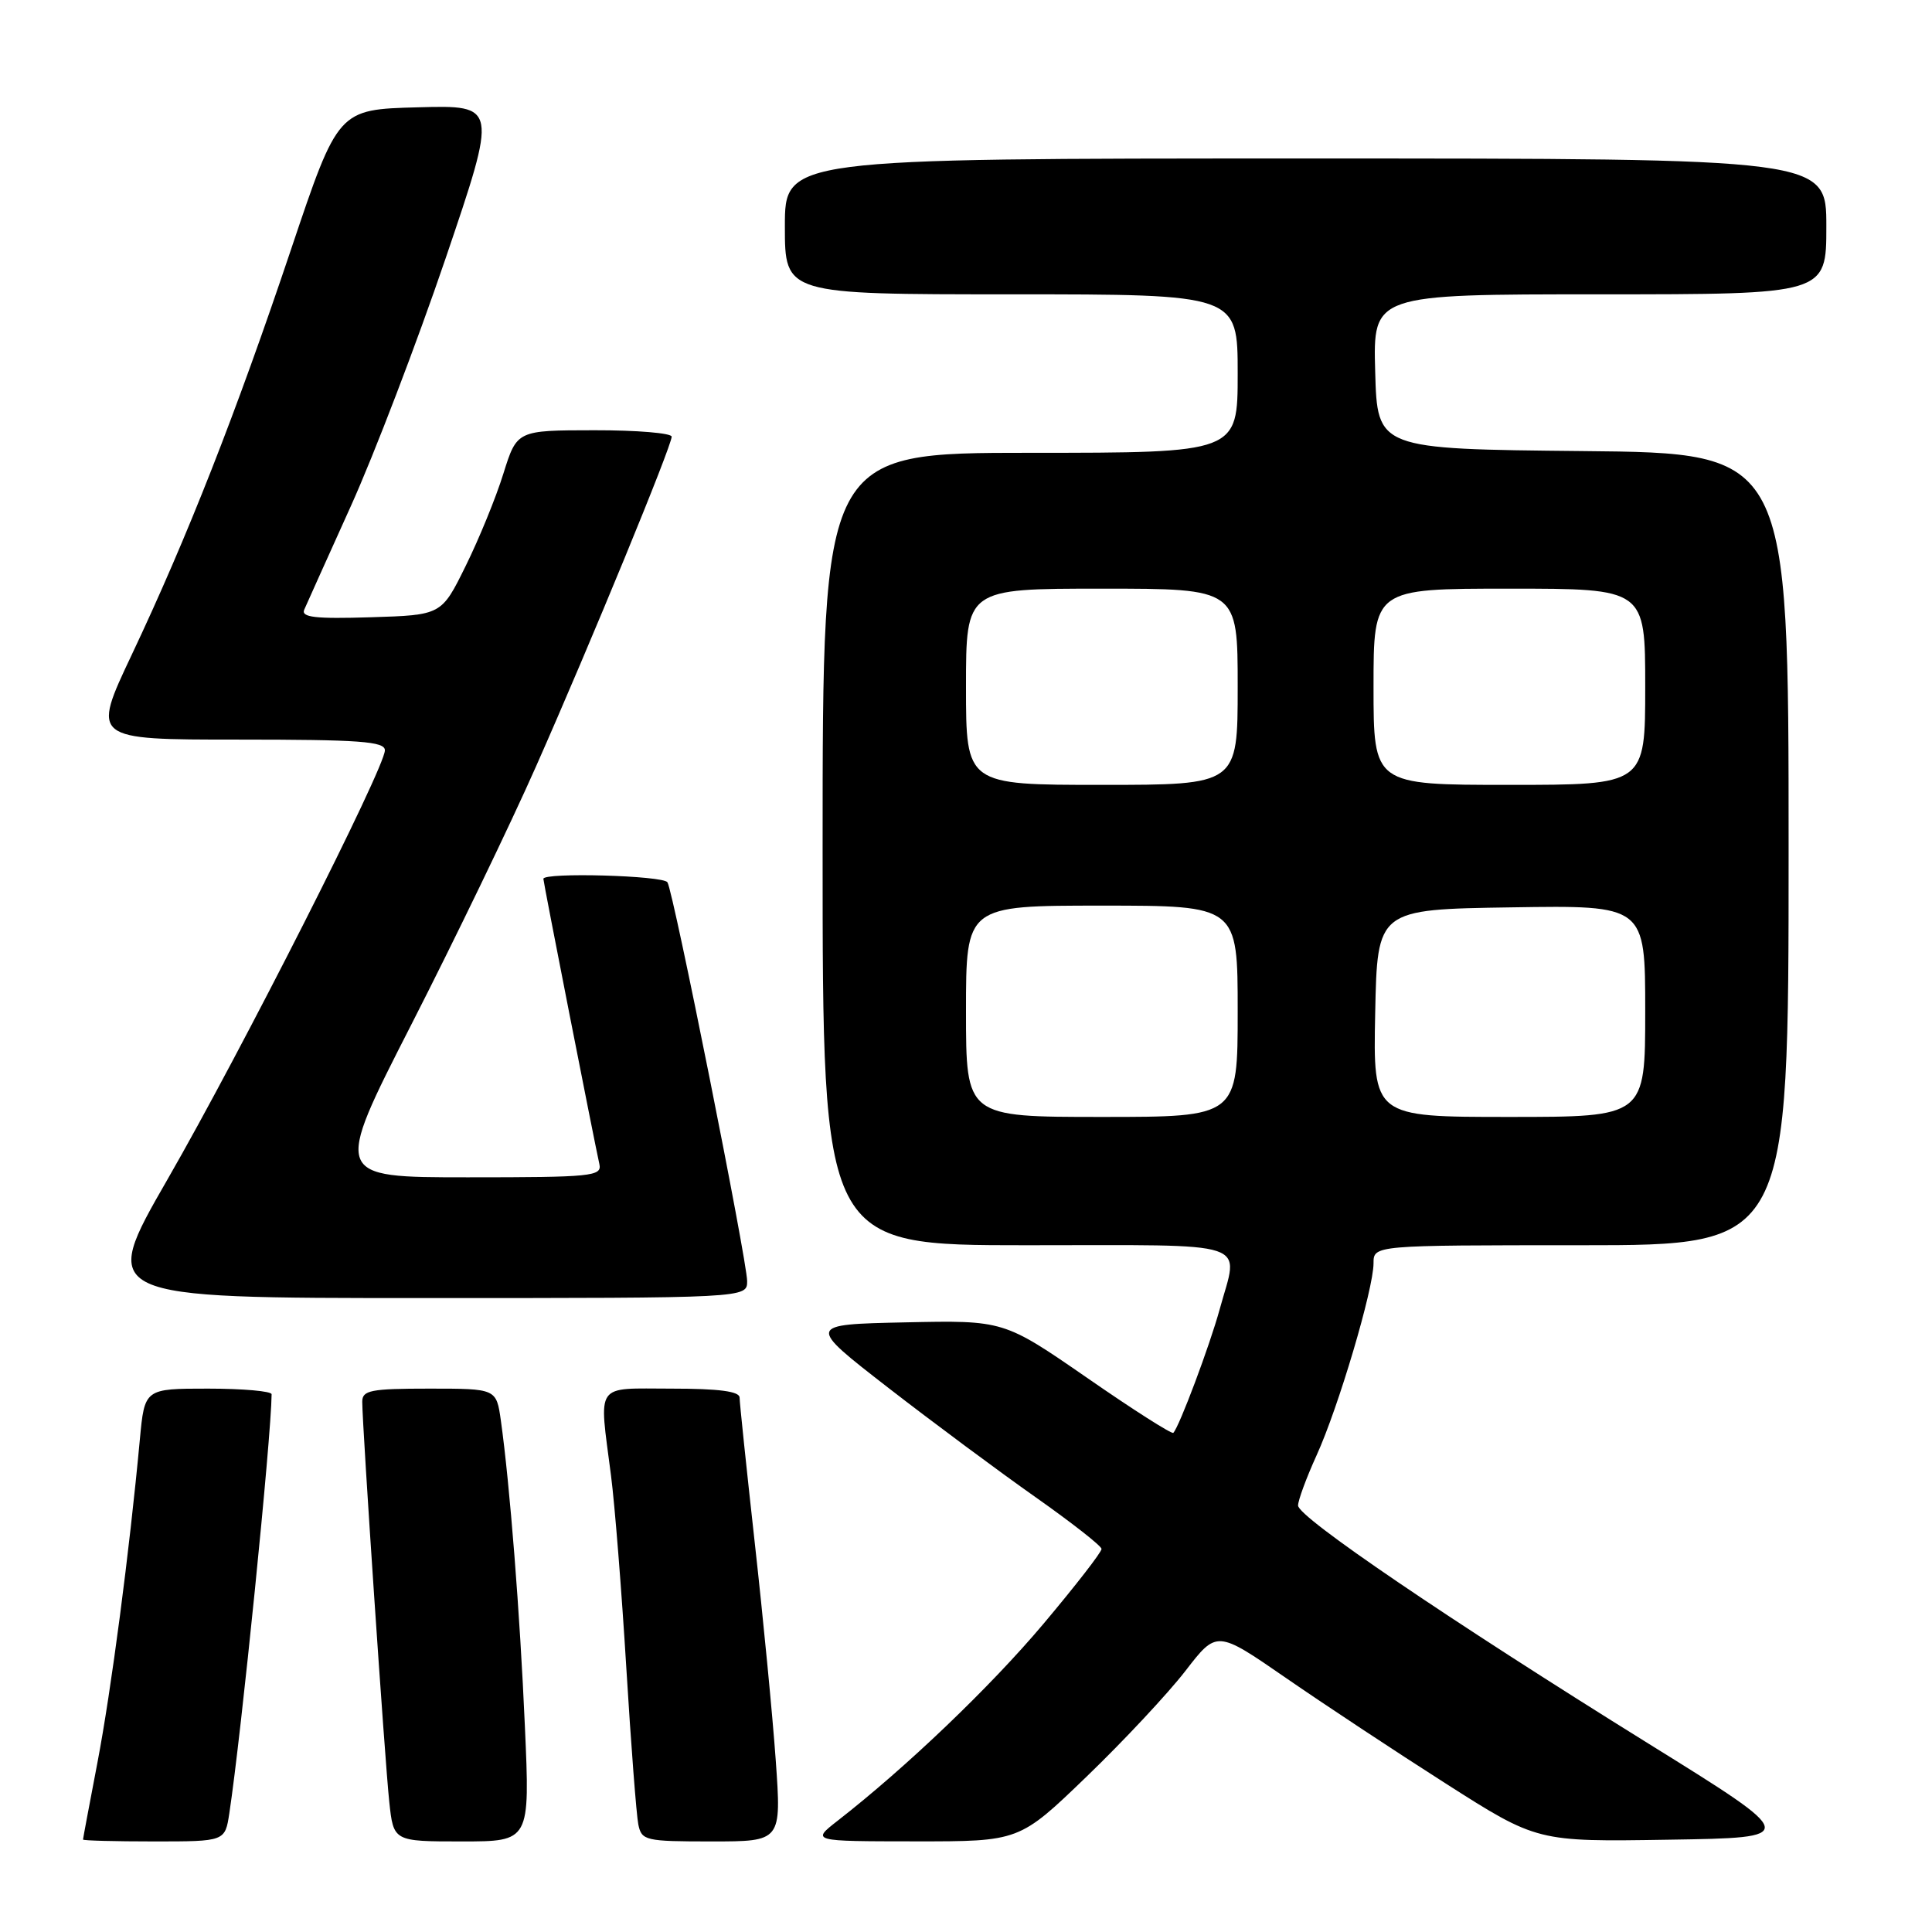 <?xml version="1.0" encoding="UTF-8" standalone="no"?>
<!DOCTYPE svg PUBLIC "-//W3C//DTD SVG 1.1//EN" "http://www.w3.org/Graphics/SVG/1.1/DTD/svg11.dtd" >
<svg xmlns="http://www.w3.org/2000/svg" xmlns:xlink="http://www.w3.org/1999/xlink" version="1.1" viewBox="0 0 256 256">
 <g >
 <path fill="currentColor"
d=" M 30.39 240.25 C 31.97 229.84 35.95 190.43 35.99 184.75 C 36.00 184.34 32.21 184.00 27.58 184.00 C 19.16 184.00 19.16 184.00 18.53 190.75 C 17.15 205.61 14.73 224.03 12.92 233.50 C 11.87 239.00 11.00 243.61 11.00 243.75 C 11.00 243.89 15.24 244.00 20.41 244.00 C 29.82 244.00 29.82 244.00 30.39 240.25 Z  M 69.55 228.75 C 68.90 213.79 67.55 196.68 66.37 188.25 C 65.77 184.00 65.77 184.00 56.89 184.00 C 49.11 184.00 48.00 184.22 48.00 185.74 C 48.00 188.90 51.00 233.40 51.58 238.75 C 52.14 244.00 52.14 244.00 61.19 244.00 C 70.23 244.00 70.23 244.00 69.55 228.75 Z  M 102.79 233.25 C 102.37 227.34 101.12 214.37 100.01 204.44 C 98.91 194.50 98.00 185.84 98.00 185.19 C 98.00 184.36 95.27 184.00 89.00 184.00 C 78.67 184.00 79.36 183.02 80.96 195.50 C 81.46 199.35 82.37 210.82 82.99 221.00 C 83.61 231.18 84.33 240.51 84.58 241.75 C 85.02 243.89 85.50 244.00 94.30 244.00 C 103.55 244.00 103.55 244.00 102.79 233.25 Z  M 143.99 235.40 C 148.90 230.67 154.78 224.37 157.07 221.41 C 161.23 216.01 161.23 216.01 170.37 222.32 C 175.39 225.79 184.94 232.10 191.59 236.34 C 203.68 244.05 203.68 244.05 221.09 243.77 C 238.50 243.50 238.50 243.50 218.50 231.08 C 191.97 214.60 172.00 201.04 172.00 199.49 C 172.00 198.80 173.10 195.82 174.44 192.87 C 177.34 186.52 182.00 170.79 182.00 167.39 C 182.00 165.00 182.00 165.00 209.50 165.00 C 237.00 165.00 237.00 165.00 237.00 112.52 C 237.00 60.03 237.00 60.03 209.75 59.77 C 182.50 59.50 182.50 59.50 182.22 49.25 C 181.93 39.00 181.93 39.00 211.97 39.00 C 242.00 39.00 242.00 39.00 242.00 30.00 C 242.00 21.00 242.00 21.00 173.00 21.00 C 104.00 21.00 104.00 21.00 104.00 30.00 C 104.00 39.00 104.00 39.00 134.00 39.00 C 164.00 39.00 164.00 39.00 164.00 49.50 C 164.00 60.00 164.00 60.00 136.50 60.00 C 109.00 60.00 109.00 60.00 109.00 112.50 C 109.00 165.00 109.00 165.00 136.00 165.00 C 166.53 165.00 164.15 164.21 161.61 173.50 C 160.31 178.25 156.25 189.09 155.47 189.86 C 155.27 190.06 150.13 186.79 144.06 182.58 C 133.00 174.94 133.00 174.94 119.95 175.22 C 106.89 175.50 106.89 175.50 117.69 183.88 C 123.64 188.49 132.42 195.01 137.21 198.38 C 141.99 201.75 145.93 204.83 145.96 205.24 C 145.98 205.65 142.51 210.12 138.25 215.18 C 131.21 223.54 120.10 234.16 111.00 241.25 C 107.50 243.98 107.50 243.98 121.28 243.99 C 135.07 244.00 135.07 244.00 143.99 235.40 Z  M 99.00 169.75 C 98.99 167.03 89.24 118.19 88.44 116.91 C 87.89 116.01 72.00 115.57 72.00 116.45 C 72.00 116.90 78.68 150.90 79.42 154.25 C 79.78 155.87 78.45 156.00 61.99 156.00 C 44.17 156.00 44.17 156.00 54.51 135.75 C 60.20 124.61 67.65 109.20 71.05 101.50 C 78.28 85.17 89.00 59.09 89.00 57.86 C 89.00 57.39 84.39 57.00 78.75 57.01 C 68.50 57.02 68.50 57.02 66.70 62.76 C 65.72 65.92 63.47 71.42 61.70 75.00 C 58.50 81.50 58.50 81.50 49.13 81.79 C 41.78 82.02 39.88 81.80 40.31 80.79 C 40.62 80.08 43.40 73.90 46.49 67.06 C 49.58 60.22 55.22 45.47 59.03 34.28 C 65.94 13.93 65.94 13.93 55.37 14.22 C 44.80 14.50 44.80 14.50 38.58 33.00 C 31.27 54.76 24.81 71.21 17.46 86.75 C 12.14 98.00 12.14 98.00 31.57 98.00 C 47.66 98.00 51.00 98.24 51.00 99.42 C 51.00 101.73 31.99 139.26 22.21 156.25 C 13.15 172.00 13.15 172.00 56.07 172.00 C 99.00 172.00 99.00 172.00 99.00 169.75 Z  M 128.00 134.00 C 128.00 120.00 128.00 120.00 146.00 120.00 C 164.00 120.00 164.00 120.00 164.00 134.00 C 164.00 148.00 164.00 148.00 146.00 148.00 C 128.00 148.00 128.00 148.00 128.00 134.00 Z  M 182.22 134.25 C 182.50 120.50 182.50 120.50 200.25 120.23 C 218.00 119.95 218.00 119.95 218.00 133.98 C 218.00 148.00 218.00 148.00 199.97 148.00 C 181.94 148.00 181.94 148.00 182.22 134.25 Z  M 128.00 91.00 C 128.00 78.00 128.00 78.00 146.00 78.00 C 164.00 78.00 164.00 78.00 164.00 91.00 C 164.00 104.00 164.00 104.00 146.00 104.00 C 128.00 104.00 128.00 104.00 128.00 91.00 Z  M 182.00 91.00 C 182.00 78.00 182.00 78.00 200.00 78.00 C 218.00 78.00 218.00 78.00 218.00 91.00 C 218.00 104.00 218.00 104.00 200.00 104.00 C 182.00 104.00 182.00 104.00 182.00 91.00 Z "/>
</g>
</svg>